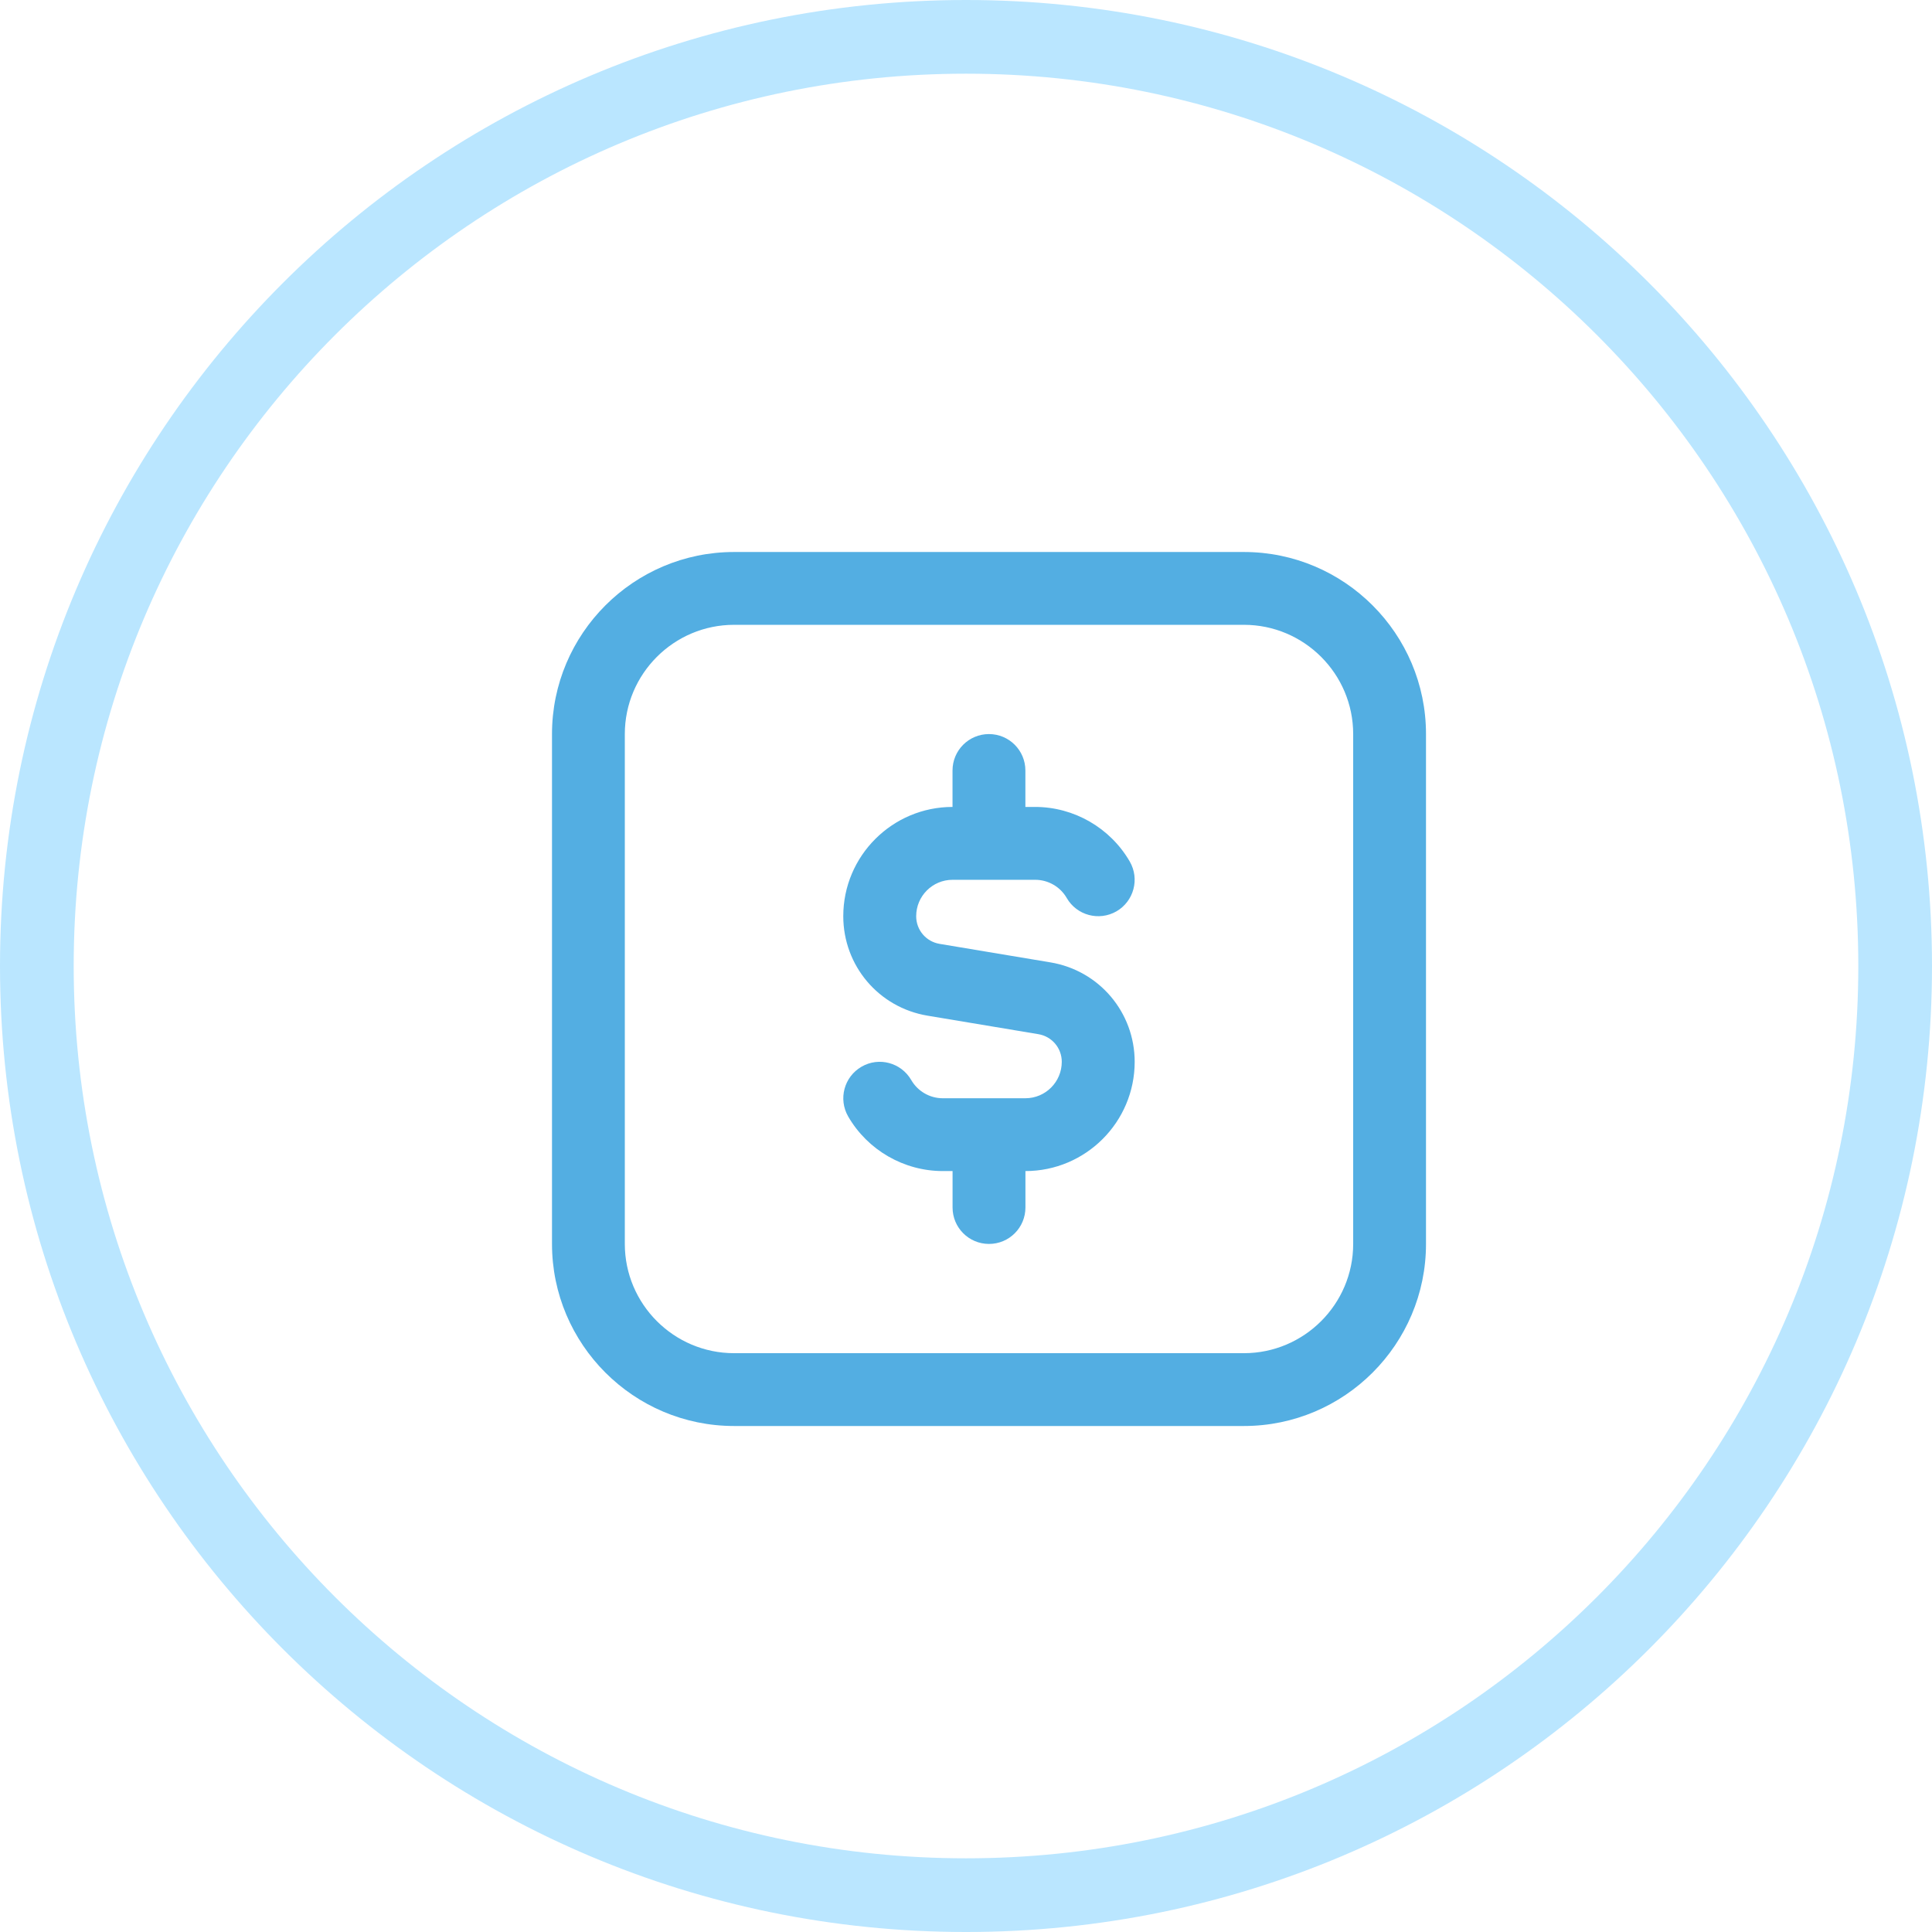 <svg width="42" height="42" viewBox="0 0 42 42" fill="none" xmlns="http://www.w3.org/2000/svg">
<path d="M42 21C42 32.598 32.598 42 21 42C9.402 42 0 32.598 0 21C0 9.402 9.402 0 21 0C32.598 0 42 9.402 42 21ZM1.602 21C1.602 31.713 10.287 40.398 21 40.398C31.713 40.398 40.398 31.713 40.398 21C40.398 10.287 31.713 1.602 21 1.602C10.287 1.602 1.602 10.287 1.602 21Z" fill="#BAE6FF"/>
<g clip-path="url(#clip0_131_1594)">
<path d="M27.042 12H15.958C13.776 12 12 13.776 12 15.958V27.042C12 29.224 13.776 31 15.958 31H27.042C29.224 31 31 29.224 31 27.042V15.958C31 13.776 29.224 12 27.042 12ZM29.417 27.042C29.417 28.351 28.351 29.417 27.042 29.417H15.958C14.649 29.417 13.583 28.351 13.583 27.042V15.958C13.583 14.649 14.649 13.583 15.958 13.583H27.042C28.351 13.583 29.417 14.649 29.417 15.958V27.042ZM24.667 23.083C24.667 24.393 23.601 25.458 22.292 25.458V26.25C22.292 26.688 21.938 27.042 21.5 27.042C21.062 27.042 20.708 26.688 20.708 26.25V25.458H20.496C19.651 25.458 18.863 25.004 18.439 24.272C18.22 23.892 18.35 23.409 18.728 23.19C19.107 22.969 19.59 23.101 19.809 23.478C19.951 23.724 20.213 23.875 20.495 23.875H22.291C22.728 23.875 23.082 23.52 23.082 23.083C23.082 22.784 22.868 22.531 22.573 22.482L20.165 22.08C19.103 21.904 18.332 20.993 18.332 19.917C18.332 18.607 19.398 17.542 20.707 17.542V16.75C20.707 16.313 21.061 15.958 21.499 15.958C21.937 15.958 22.291 16.313 22.291 16.75V17.542H22.503C23.348 17.542 24.136 17.997 24.56 18.729C24.779 19.108 24.649 19.591 24.272 19.811C23.892 20.03 23.408 19.9 23.19 19.522C23.049 19.277 22.786 19.126 22.504 19.126H20.708C20.271 19.126 19.917 19.481 19.917 19.918C19.917 20.217 20.131 20.47 20.427 20.519L22.834 20.921C23.896 21.097 24.667 22.008 24.667 23.084V23.083Z" fill="#53AEE2"/>
</g>
<defs>
<clipPath id="clip0_131_1594">
<rect width="19" height="19" fill="white" transform="translate(12 12)"/>
</clipPath>
</defs>
</svg>
